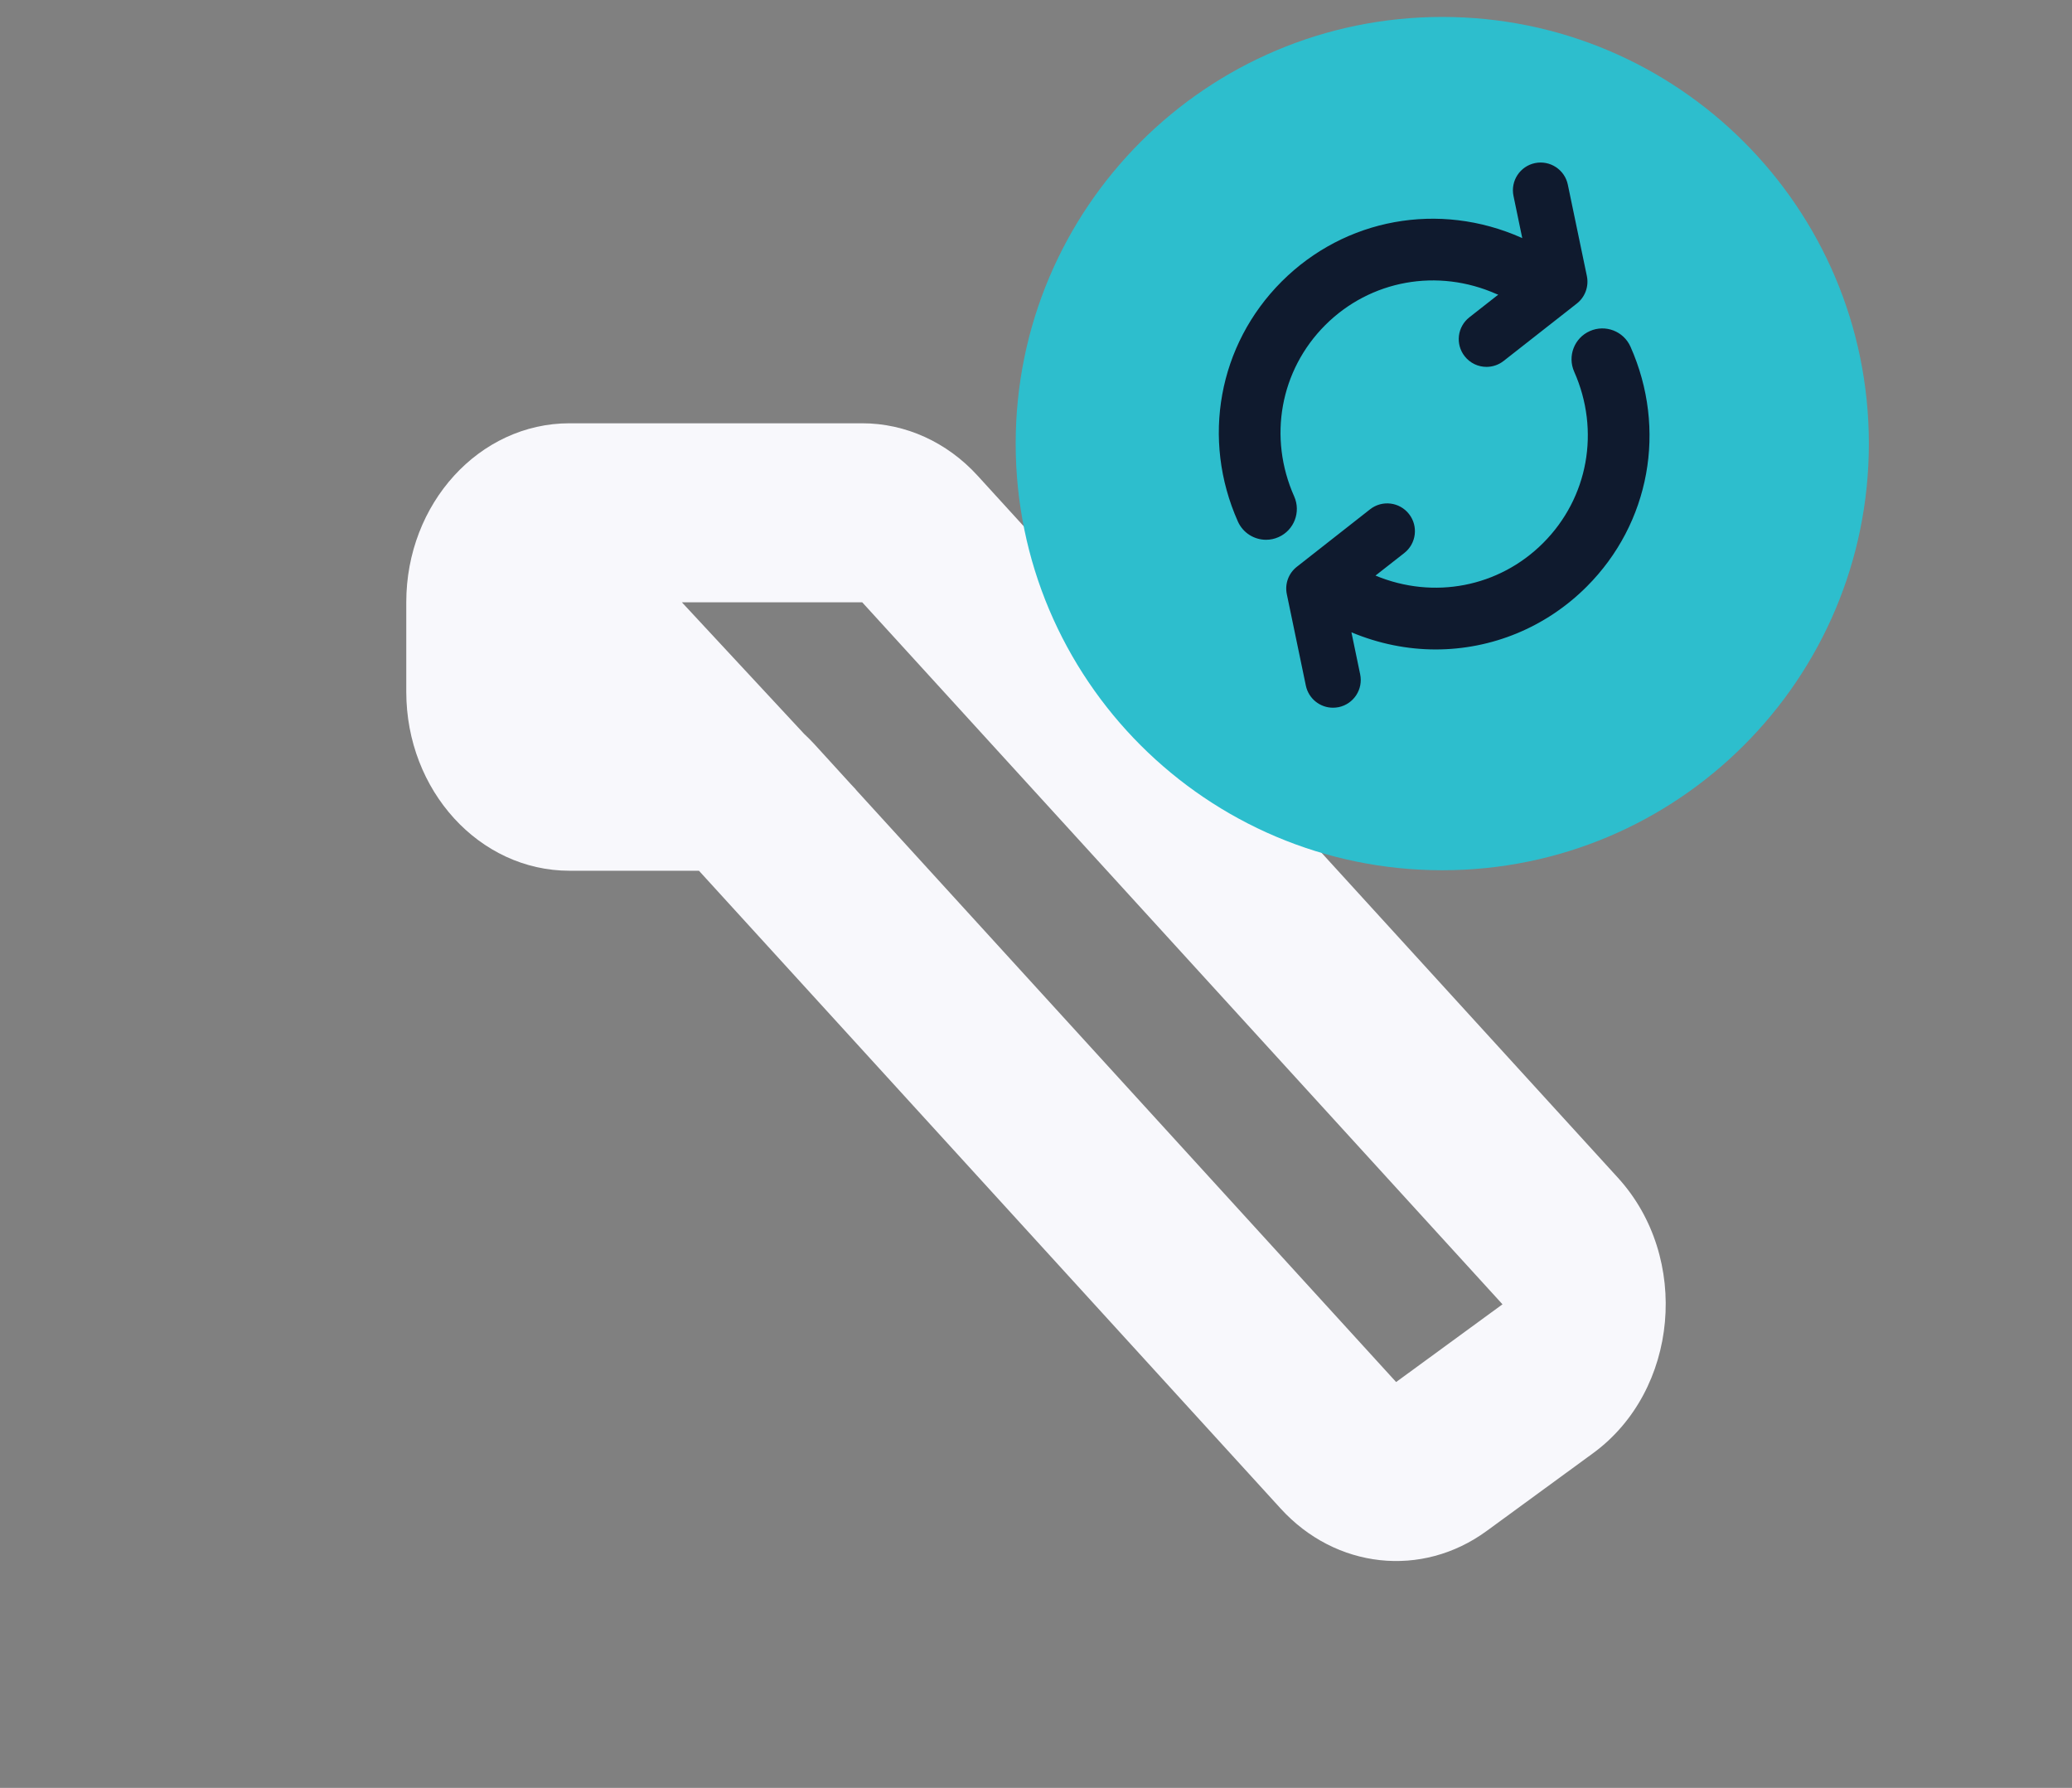 <svg width="51" height="44" viewBox="0 0 51 44" fill="none" xmlns="http://www.w3.org/2000/svg">
<rect x="0" y="0" width="51" height="44" fill="#808080" stroke="none"/>
<path fill-rule="evenodd" clip-rule="evenodd" d="M14.018 10.417C11.799 10.417 10 12.389 10 14.822V17.024C10 19.457 11.799 21.429 14.018 21.429H17.204L31.523 37.127C32.877 38.611 34.999 38.842 36.593 37.677L39.211 35.764C41.32 34.222 41.616 30.95 39.823 28.984L24.063 11.707C23.31 10.881 22.288 10.417 21.222 10.417H14.018ZM16.783 14.822H21.222L36.982 32.099L34.364 34.012L21.063 19.431L21.066 19.43L20.933 19.288L20.045 18.314C19.963 18.225 19.878 18.14 19.791 18.059L16.783 14.822Z" fill="#F8F8FC"/>
<path fill-rule="evenodd" clip-rule="evenodd" d="M35.5 21.417C41.299 21.417 46 16.716 46 10.917C46 5.118 41.299 0.417 35.5 0.417C29.701 0.417 25 5.118 25 10.917C25 16.716 29.701 21.417 35.5 21.417Z" fill="#2DBECD"/>
<path fill-rule="evenodd" clip-rule="evenodd" d="M32.619 8.001C31.509 9.112 31.209 10.767 31.855 12.217C32.025 12.599 31.853 13.048 31.471 13.218C31.37 13.263 31.266 13.284 31.163 13.284C30.872 13.284 30.595 13.116 30.469 12.834C29.566 10.805 29.989 8.487 31.546 6.929C33.105 5.371 35.423 4.949 37.452 5.852C37.456 5.853 37.459 5.855 37.462 5.857C37.465 5.859 37.467 5.86 37.469 5.861L37.253 4.822C37.176 4.453 37.413 4.091 37.782 4.014C38.152 3.938 38.513 4.175 38.59 4.543L39.059 6.793C39.112 7.047 39.016 7.31 38.812 7.47L37.01 8.883C36.885 8.981 36.736 9.029 36.588 9.029C36.386 9.029 36.186 8.939 36.051 8.767C35.818 8.47 35.87 8.042 36.167 7.809L36.878 7.251C36.872 7.249 36.866 7.247 36.859 7.245C36.852 7.243 36.844 7.24 36.836 7.237C35.385 6.592 33.729 6.892 32.619 8.001ZM39.132 8.148C39.515 7.978 39.963 8.15 40.133 8.533C41.035 10.562 40.612 12.88 39.056 14.436C38.042 15.45 36.706 15.983 35.338 15.983C34.642 15.983 33.938 15.843 33.264 15.561L33.479 16.595C33.556 16.964 33.319 17.326 32.95 17.403C32.903 17.412 32.856 17.417 32.81 17.417C32.493 17.417 32.21 17.196 32.142 16.873L31.674 14.624C31.62 14.37 31.716 14.108 31.921 13.948L33.723 12.534C34.019 12.301 34.449 12.353 34.681 12.65C34.914 12.947 34.862 13.376 34.566 13.609L33.856 14.165C35.285 14.76 36.895 14.451 37.982 13.364C39.092 12.255 39.392 10.6 38.747 9.148C38.577 8.766 38.749 8.317 39.132 8.148Z" fill="#0F1A2E"/>
</svg>
